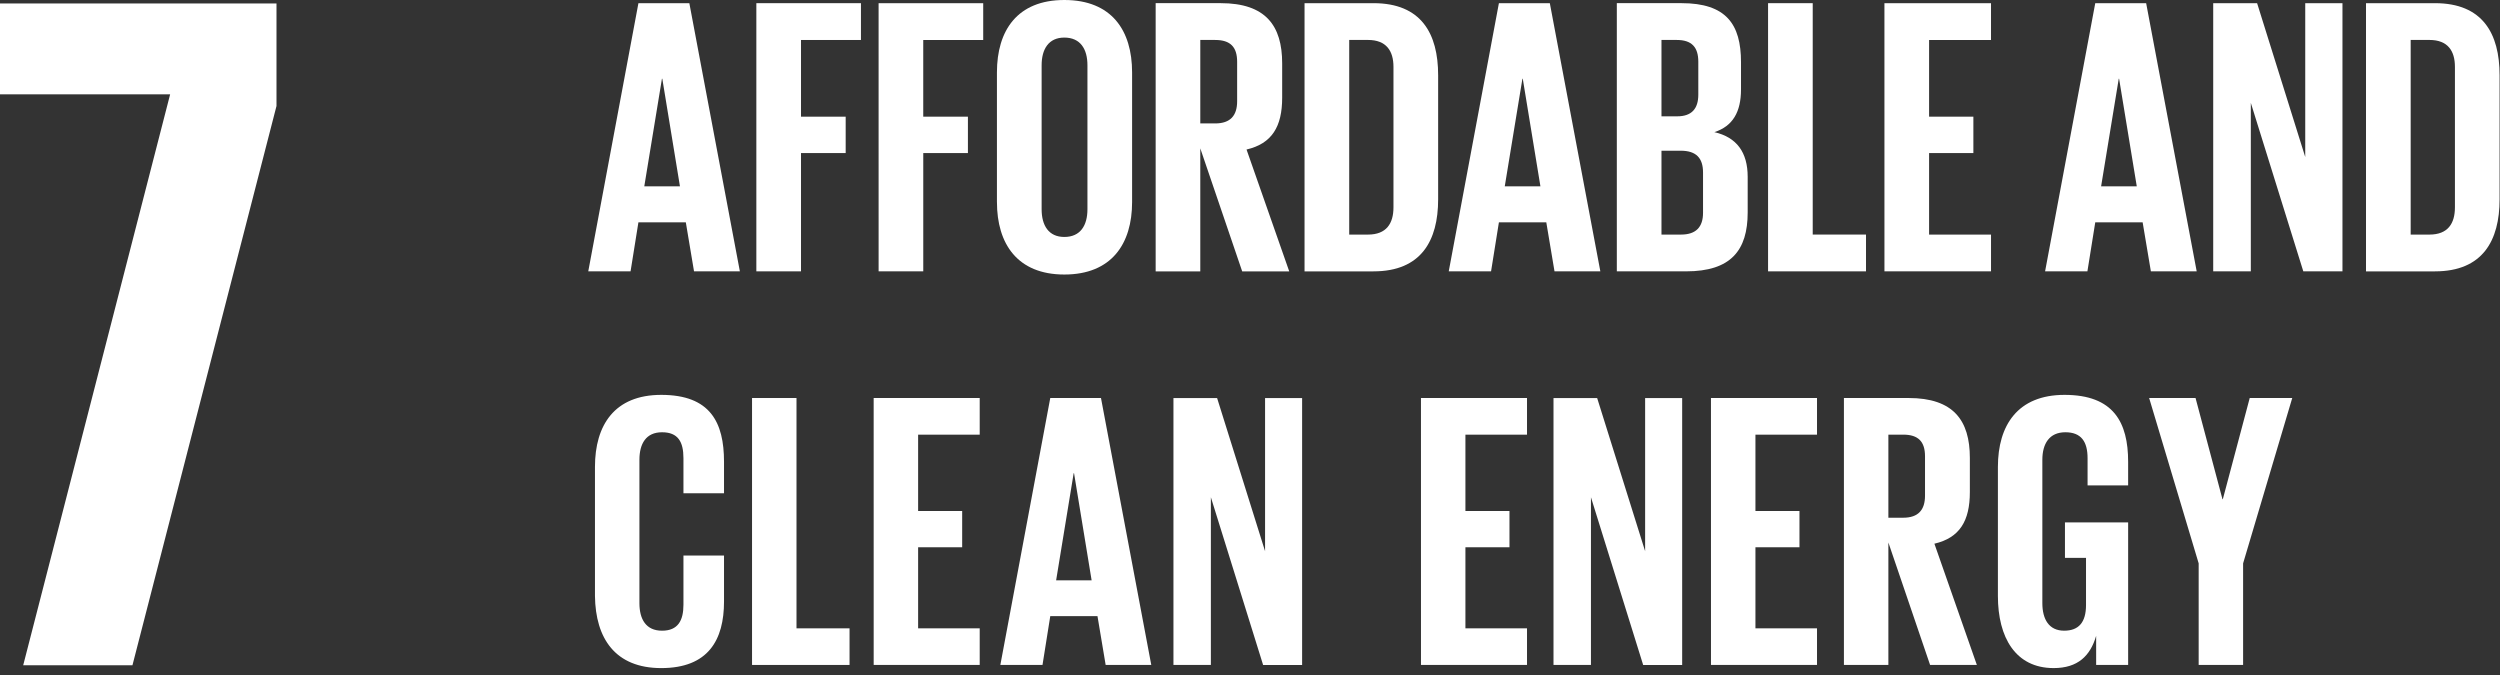 <?xml version="1.0" encoding="UTF-8" standalone="no"?><!DOCTYPE svg PUBLIC "-//W3C//DTD SVG 1.1//EN" "http://www.w3.org/Graphics/SVG/1.1/DTD/svg11.dtd"><svg width="100%" height="100%" viewBox="0 0 137 37" version="1.1" xmlns="http://www.w3.org/2000/svg" xmlns:xlink="http://www.w3.org/1999/xlink" xml:space="preserve" xmlns:serif="http://www.serif.com/" style="fill-rule:evenodd;clip-rule:evenodd;stroke-linejoin:round;stroke-miterlimit:2;"><rect x="0" y="0" width="137" height="37" fill="#333333" stroke="none"/><path d="M0,5.168l9.324,0l-8.053,31.29l5.987,0l7.894,-30.648l0,-5.619l-15.152,0l0,4.977Z" style="fill:#fff;"/><path d="M40.545,14.87l-2.512,0l-0.45,-2.686l-2.598,0l-0.43,2.686l-2.318,0l2.749,-14.696l2.79,0l2.769,14.696Zm-4.25,-10.554l-0.021,0l-0.967,5.894l1.954,0l-0.966,-5.894Z" style="fill:#fff;"/><path d="M41.448,0.174l5.732,0l0,2.017l-3.285,0l0,4.203l2.448,0l0,1.994l-2.448,0l0,6.482l-2.447,0l0,-14.696Z" style="fill:#fff;"/><path d="M48.147,0.174l5.733,0l0,2.017l-3.286,0l0,4.203l2.448,0l0,1.994l-2.447,0l0,6.482l-2.447,0l-0.001,-14.696Z" style="fill:#fff;"/><path d="M54.632,11.077l0,-7.11c0,-2.298 1.117,-3.967 3.693,-3.967c2.597,0 3.714,1.67 3.714,3.967l0,7.11c0,2.276 -1.117,3.967 -3.714,3.967c-2.576,0 -3.692,-1.69 -3.692,-3.967l-0.001,0Zm4.96,0.39l0,-7.89c0,-0.888 -0.386,-1.518 -1.267,-1.518c-0.858,0 -1.244,0.63 -1.244,1.518l0,7.89c0,0.89 0.386,1.518 1.244,1.518c0.881,0 1.267,-0.629 1.267,-1.518Z" style="fill:#fff;"/><path d="M65.776,14.871l-2.446,0l0,-14.698l3.563,0c2.47,0 3.37,1.237 3.37,3.297l0,1.884c0,1.583 -0.558,2.515 -1.953,2.84l2.34,6.677l-2.578,0l-2.296,-6.74l0,6.74Zm0.816,-12.681l-0.816,0l0,4.574l0.816,0c0.837,0 1.203,-0.434 1.203,-1.214l0,-2.167c0,-0.803 -0.366,-1.193 -1.203,-1.193Z" style="fill:#fff;"/><path d="M75.268,14.871l-3.779,0l0,-14.697l3.779,0c2.62,0 3.542,1.67 3.542,3.946l0,6.806c0,2.254 -0.923,3.945 -3.542,3.945Zm-0.301,-12.682l-1.03,0l0,10.666l1.03,0c1.008,0 1.395,-0.607 1.395,-1.494l0,-7.698c0,-0.867 -0.387,-1.474 -1.395,-1.474Z" style="fill:#fff;"/><path d="M87.699,14.87l-2.512,0l-0.45,-2.686l-2.597,0l-0.43,2.686l-2.319,0l2.749,-14.696l2.79,0l2.769,14.696Zm-4.251,-10.554l-0.02,0l-0.967,5.894l1.954,0l-0.967,-5.894Z" style="fill:#fff;"/><path d="M92.401,14.87l-3.799,0l0,-14.697l3.543,0c2.446,0 3.262,1.15 3.262,3.232l0,1.494c0,1.236 -0.45,2.017 -1.46,2.342c1.223,0.282 1.826,1.105 1.826,2.45l0,1.951c0,2.08 -0.923,3.228 -3.372,3.228Zm-0.3,-6.611l-1.052,0l0,4.596l1.073,0c0.816,0 1.204,-0.412 1.204,-1.192l0,-2.21c0,-0.783 -0.365,-1.194 -1.225,-1.194Zm-0.215,-6.069l-0.837,0l0,4.185l0.86,0c0.793,0 1.158,-0.413 1.158,-1.193l0,-1.799c0,-0.803 -0.365,-1.193 -1.181,-1.193Z" style="fill:#fff;"/><path d="M96.89,0.174l2.447,0l0,12.68l2.92,0l0,2.016l-5.367,0l0,-14.696Z" style="fill:#fff;"/><path d="M103.267,0.174l5.84,0l0,2.017l-3.393,0l0,4.203l2.427,0l0,1.994l-2.427,0l0,4.467l3.394,0l0,2.015l-5.84,0l-0.001,-14.696Z" style="fill:#fff;"/><path d="M120.379,14.87l-2.511,0l-0.451,-2.686l-2.597,0l-0.43,2.686l-2.319,0l2.749,-14.696l2.789,0l2.77,14.696Zm-4.252,-10.554l-0.02,0l-0.966,5.894l1.954,0l-0.968,-5.894Z" style="fill:#fff;"/><path d="M123.345,5.637l0,9.233l-2.061,0l0,-14.696l2.405,0l2.638,8.431l0,-8.431l2.04,0l0,14.696l-2.146,0l-2.876,-9.233Z" style="fill:#fff;"/><path d="M133.437,14.871l-3.78,0l0,-14.697l3.78,0c2.617,0 3.54,1.67 3.54,3.946l0,6.806c0,2.254 -0.923,3.945 -3.54,3.945Zm-0.301,-12.682l-1.031,0l0,10.666l1.03,0c1.009,0 1.395,-0.607 1.395,-1.494l0,-7.698c0,-0.867 -0.386,-1.474 -1.394,-1.474Z" style="fill:#fff;"/><path d="M32.604,32.663l0,-7.076c0,-2.287 1.068,-3.948 3.631,-3.948c2.693,0 3.441,1.51 3.441,3.667l0,1.726l-2.223,0l0,-1.92c0,-0.905 -0.298,-1.424 -1.174,-1.424c-0.877,0 -1.239,0.626 -1.239,1.51l0,7.853c0,0.885 0.362,1.511 1.239,1.511c0.876,0 1.174,-0.561 1.174,-1.424l0,-2.697l2.223,0l0,2.524c0,2.093 -0.854,3.646 -3.44,3.646c-2.528,0 -3.602,-1.635 -3.632,-3.948Z" style="fill:#fff;"/><path d="M41.212,21.811l2.436,0l0,12.622l2.907,0l0,2.006l-5.343,0l0,-14.628Z" style="fill:#fff;"/><path d="M47.877,21.811l5.811,0l0,2.007l-3.375,0l0,4.186l2.414,0l0,1.985l-2.414,0l0,4.444l3.375,0l0,2.006l-5.81,0l-0.001,-14.628Z" style="fill:#fff;"/><path d="M63.09,36.439l-2.5,0l-0.448,-2.676l-2.587,0l-0.426,2.676l-2.309,0l-0.001,0.001l2.736,-14.629l2.779,0l2.756,14.628Zm-4.232,-10.506l-0.021,0l-0.961,5.867l-0.001,0.001l1.946,0l-0.963,-5.868Z" style="fill:#fff;"/><path d="M66.356,27.249l0,9.19l-2.051,0l0,-14.626l2.392,0l2.629,8.393l0,-8.393l2.03,0l0,14.628l-2.137,0l-2.863,-9.192Z" style="fill:#fff;"/><path d="M77.869,21.811l5.811,0l0,2.007l-3.375,0l0,4.186l2.414,0l0,1.985l-2.414,0l0,4.444l3.375,0l0,2.006l-5.81,0l-0.001,-14.628Z" style="fill:#fff;"/><path d="M87.184,27.249l0,9.19l-2.052,0l0,-14.626l2.392,0l2.629,8.393l0,-8.393l2.03,0l0,14.628l-2.137,0l-2.862,-9.192Z" style="fill:#fff;"/><path d="M93.761,21.811l5.811,0l0,2.007l-3.374,0l0,4.186l2.413,0l0,1.985l-2.413,0l0,4.444l3.374,0l0,2.006l-5.81,0l-0.001,-14.628Z" style="fill:#fff;"/><path d="M103.483,36.439l-2.436,0l0,-14.628l3.547,0c2.456,0 3.354,1.23 3.354,3.279l0,1.878c0,1.576 -0.554,2.502 -1.943,2.827l2.327,6.644l-2.563,0l-2.286,-6.71l0,6.71Zm0.813,-12.621l-0.813,0l0,4.553l0.813,0c0.831,0 1.195,-0.433 1.195,-1.21l0,-2.156c0,-0.8 -0.364,-1.187 -1.195,-1.187Z" style="fill:#fff;"/><path d="M113.16,28.629l3.462,0l0,7.81l-1.753,0l0,-1.596c-0.32,1.1 -1.005,1.768 -2.33,1.768c-2.091,0 -3.054,-1.682 -3.054,-3.947l0,-7.077c0,-2.287 1.089,-3.948 3.652,-3.948c2.693,0 3.485,1.511 3.485,3.668l0,1.293l-2.223,0l0,-1.488c0,-0.905 -0.342,-1.424 -1.218,-1.424c-0.877,0 -1.26,0.627 -1.26,1.51l0,7.854c0,0.884 0.362,1.51 1.195,1.51c0.792,0 1.198,-0.453 1.198,-1.403l0,-2.588l-1.154,0l0,-1.942Z" style="fill:#fff;"/><path d="M122.922,30.873l0,5.566l-2.435,0l0,-5.566l-2.714,-9.062l2.543,0l1.475,5.545l0.02,0l1.474,-5.545l2.33,0l-2.693,9.062Z" style="fill:#fff;"/></svg>